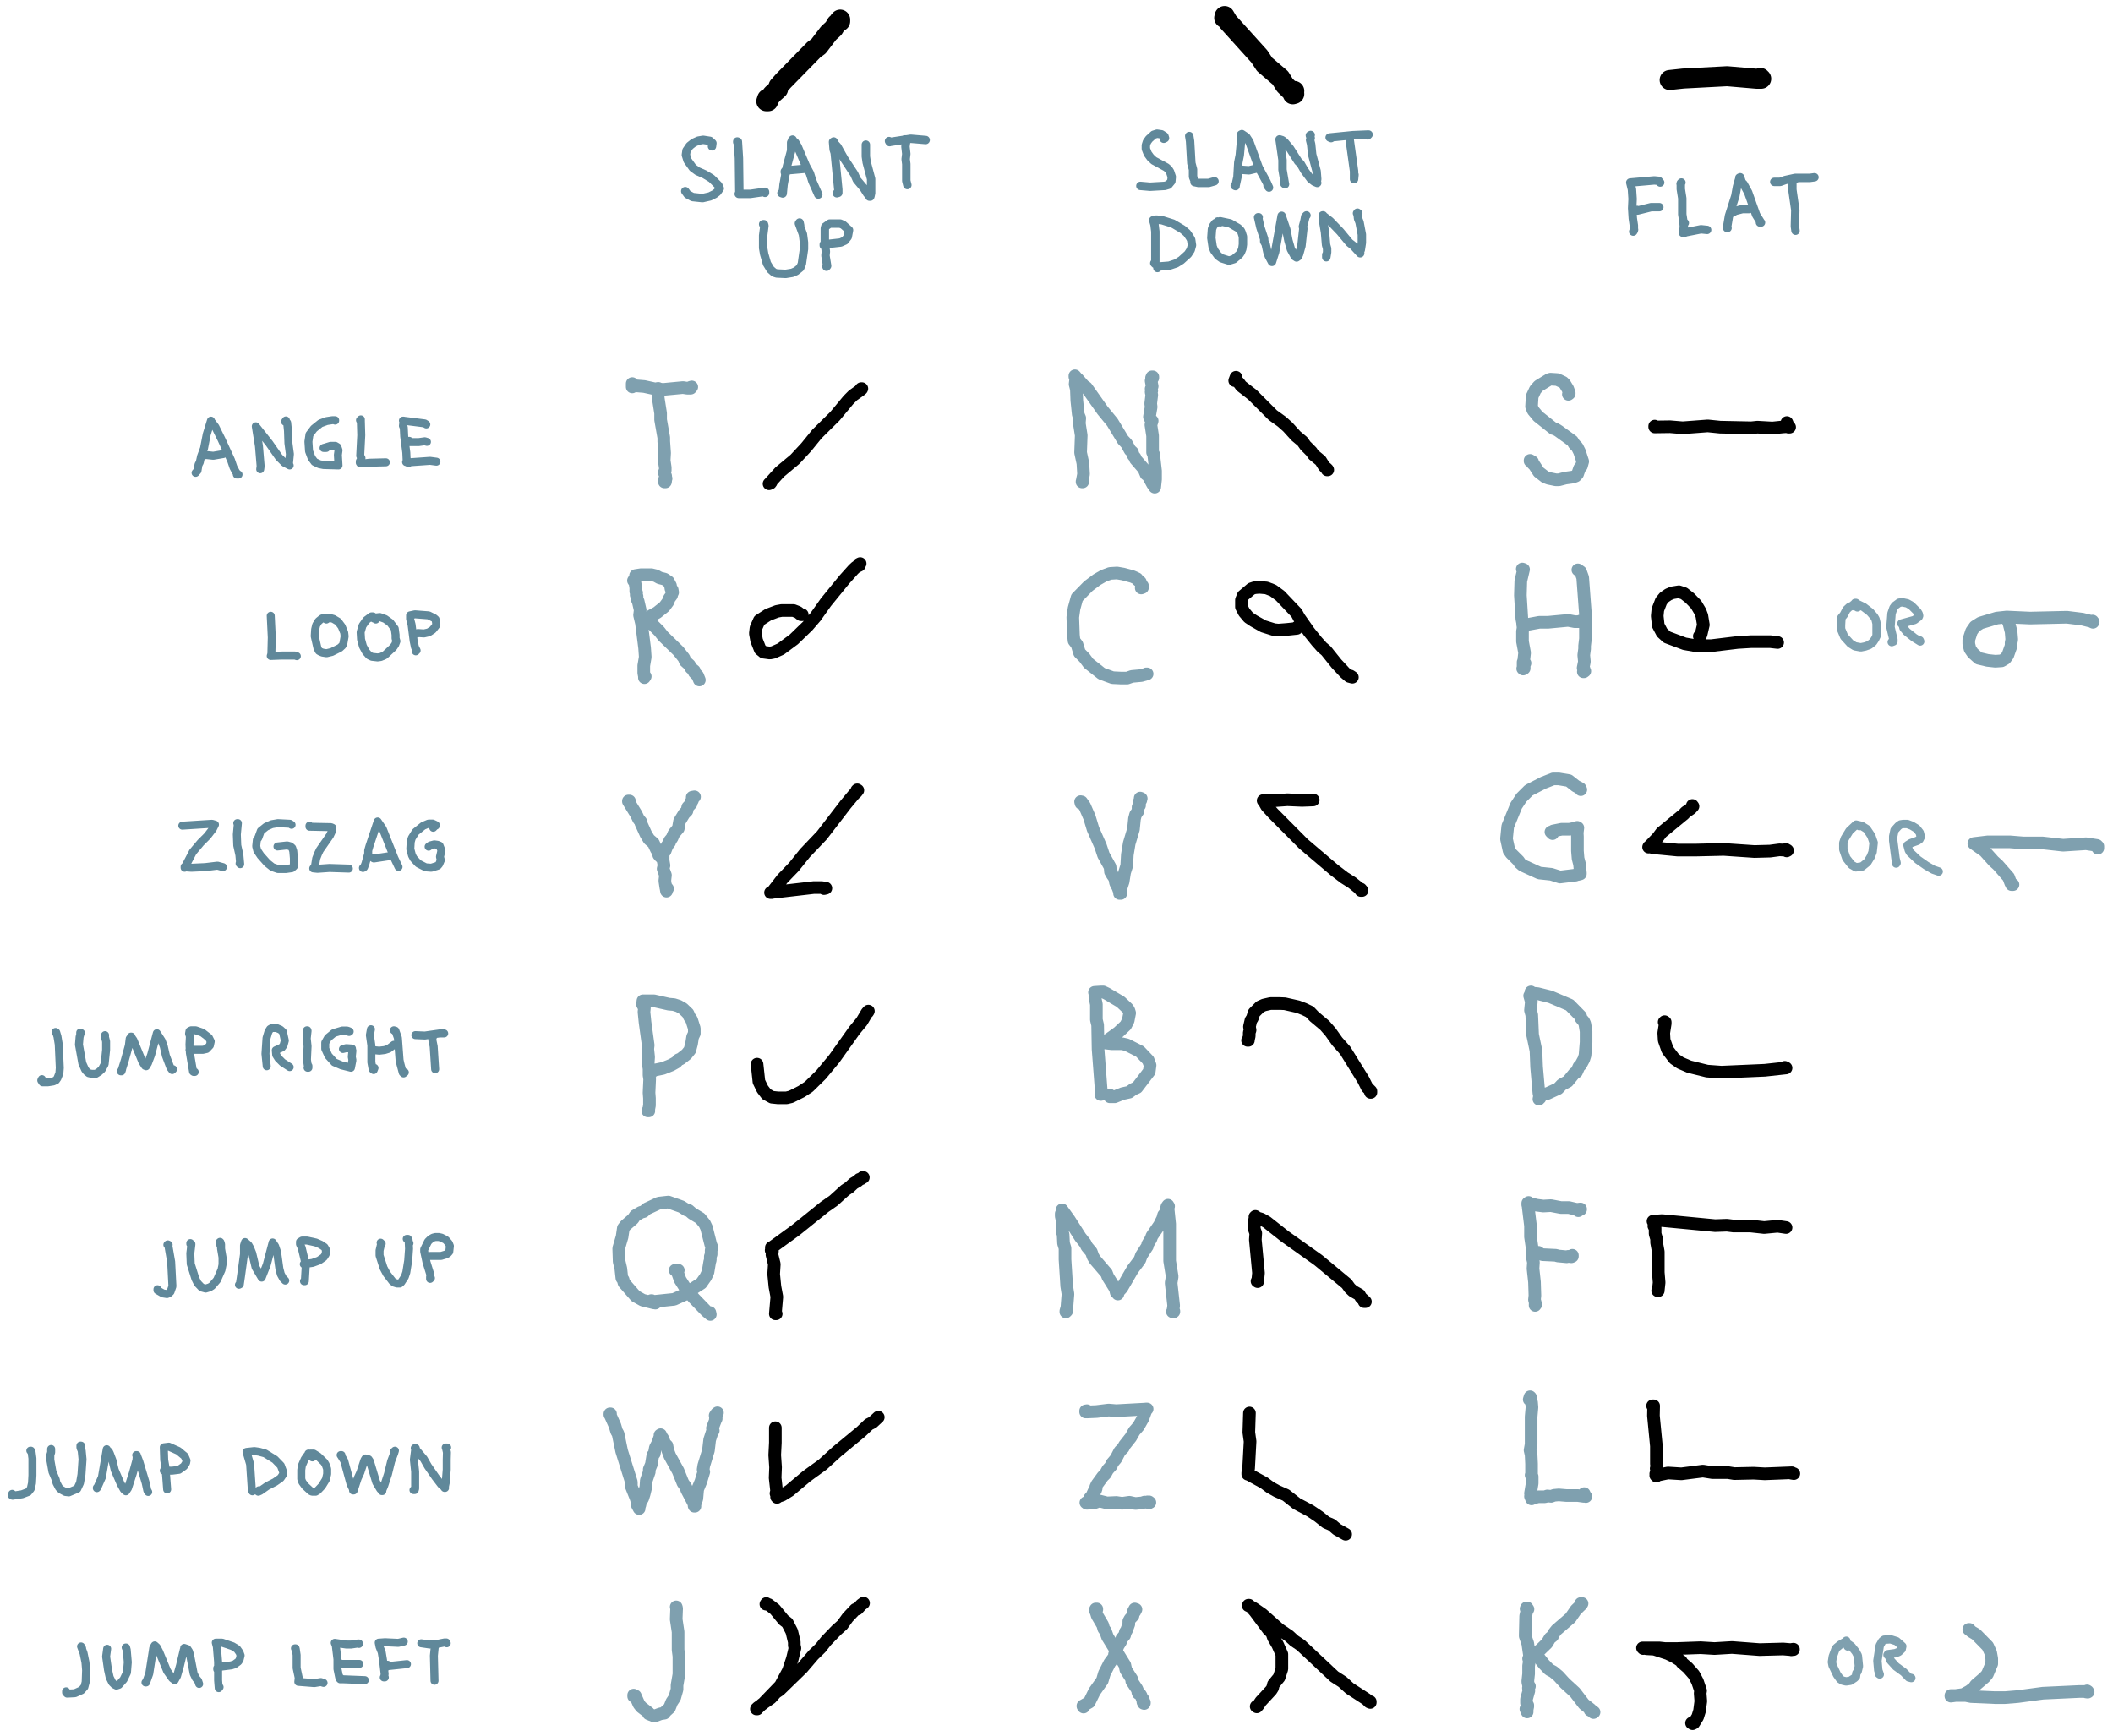 <?xml version="1.0" encoding="UTF-8"?>
<svg id="vector" xmlns="http://www.w3.org/2000/svg" viewBox="0 0 100.37 82.48">
  <defs>
    <style>
      .cls-1, .cls-2 {
        stroke: #60889a;
      }

      .cls-1, .cls-2, .cls-3, .cls-4, .cls-5, .cls-6 {
        fill: none;
        stroke-linecap: round;
        stroke-linejoin: round;
      }

      .cls-1, .cls-5 {
        stroke-width: .4px;
      }

      .cls-2 {
        stroke-width: .38px;
      }

      .cls-3 {
        stroke-width: .95px;
      }

      .cls-3, .cls-4 {
        stroke: #000;
      }

      .cls-4, .cls-6 {
        stroke-width: .6px;
      }

      .cls-5, .cls-6 {
        stroke: #7fa0af;
      }
    </style>
  </defs>
  <path class="cls-2" d="M19.29,21.95h.03l-.02-.45-.1-.78-.02-.41-.04-.08.03-.25h-.03s1.03.13,1.03.13l.08.05"/>
  <path class="cls-2" d="M19.44,20.94l-.03.06h.48s.29-.04.29-.04l.1.03"/>
  <path class="cls-2" d="M19.45,21.94l-.04.06.03-.04.99-.07.3.04"/>
  <path class="cls-2" d="M9.29,22.46l.09-.1.05-.29.06-.11.06-.28.14-.38.13-.67.2-.65v.02s.21.28.21.28l.29.59.45.98.12.35.11.21.08.11.05.02h-.08"/>
  <path class="cls-2" d="M9.71,21.63v-.02s.04,0,.04,0l.38.04.47-.08"/>
  <path class="cls-2" d="M17.1,19.96l.04-.04v.07s.02.68.02.68l-.05.98.06.11-.08.16.04.03-.02.06-.02-.03.21.03.25-.03.78-.02"/>
  <path class="cls-2" d="M15.92,19.98v-.02s-.14,0-.14,0l-.26.04-.3.11-.31.25-.21.28-.05.34.03.45.12.32.14.19.23.11.2.04.71.02-.03-.5.03-.22-.05-.15-.1-.06h-.23s-.33.1-.33.1h.13"/>
  <path class="cls-2" d="M12.36,22.29l.02-.15-.08-.95-.15-.94.64.81.46.66.26.26.25.13-.04-.03.05-.51-.07-.52-.02-.58-.04-.39-.1-.05.04-.06"/>
  <path class="cls-2" d="M17.75,29.38l-.03-.1h-.08l-.24.18-.18.26-.09.31.02.34.09.33.14.26.16.18.13.06.27.03.14-.02.19-.08.41-.38.09-.13.06-.16-.04-.14v-.16s-.04-.3-.04-.3l-.22-.29-.24-.17-.25-.09-.26.03.07.09"/>
  <path class="cls-2" d="M19.75,30.94v-.05s0,.03,0,.03l.04-.02-.08-.16-.06-.29-.1-.78-.07-.27v-.17s.23-.05.23-.05l.65.05.26.13.07.06.04.27-.17.22-.2.13-.22.05-.29-.02-.02.02"/>
  <path class="cls-2" d="M15.5,29.43l.08-.05-.07-.04h-.08s-.14.04-.14.04l-.16.13-.11.18-.05.21-.02.32.13.57.07.13.07.04.1.04.19.03.25-.06.38-.19.13-.12.04-.09.06-.34-.02-.18-.12-.29-.17-.23-.22-.13-.18-.05"/>
  <path class="cls-2" d="M12.86,29.25l.05,1.03-.02.78-.03.1.53-.02h.63s.08.03.08.03"/>
  <path class="cls-2" d="M14.7,39.22v.05s1.02.02,1.02.02l.07.03-.04.2-.08.17-.48.69-.08.17-.09.23-.07.43-.07.04.2.02.57-.04.92.03"/>
  <path class="cls-2" d="M17.31,41.16l-.07.07.05-.03.07-.18.13-.47v-.15s.06-.21.06-.21l.39-1.17.24.35.55,1.39.2.42"/>
  <path class="cls-2" d="M17.72,40.76l.04.02.73-.11"/>
  <path class="cls-2" d="M20.58,39.32l.12-.13-.02.03h.02s-.04-.05-.04-.05l-.11-.05h-.19s-.26.11-.26.11l-.36.29-.18.29-.05.18-.02.34.08.3.08.15.22.24.35.18.27.02.31-.1.06-.07.08-.19-.04-.16.07-.3-.09-.23-.1-.04-.15-.02-.19.05-.08.06"/>
  <path class="cls-2" d="M8.66,39.22l1.41-.09.14.04-.1.2-.26.34-.32.32-.37.44-.39.75v-.05s0,.03,0,.03h.05s.27.02.27.02l.66-.03.58-.07.26.07"/>
  <path class="cls-2" d="M11.29,39.13l-.02-.03h.03s-.05.54-.05.54l.02.52.1.45.04.44-.03-.03.02-.09"/>
  <path class="cls-2" d="M13.85,39.18l-.08-.05-.57-.03-.29.05-.27.12-.25.2-.12.33-.07.1-.03.3.05.2.16.24.32.36.24.19.26.09h.38l.28-.04.1-.09v-.38s-.03-.34-.03-.34l-.05-.15-.09-.08-.15-.04-.46.05"/>
  <path class="cls-2" d="M17.62,48.89l-.05.28.07.49v.8s.06.33.06.33l.05.04.04-.1"/>
  <path class="cls-2" d="M17.7,49.88l.32.03.25-.03.19-.06.25-.19"/>
  <path class="cls-2" d="M18.71,48.94l.07.02.12.34.08,1.06.04.18.11.41.04.04.06-.05"/>
  <path class="cls-2" d="M19.73,49.17l.45.02.7-.1h.22"/>
  <path class="cls-2" d="M20.57,49.24l-.04.13.07.34.07,1.08"/>
  <path class="cls-2" d="M12.67,50.65l-.06-.59.05-.75.09-.3.08-.13.09-.05h.21s.19.08.19.08l.12.11.09.41-.06.22-.08.11-.29.13.02.22.1.16.2.2.34.22"/>
  <path class="cls-2" d="M16.58,49.02l.03-.02-.13-.05h-.22s-.4.12-.4.12l-.28.23-.13.23v.29s.15.33.15.33l.28.31.35.15.44.11.07-.36-.03-.16.03-.29-.05-.1h.03s-.27-.02-.27-.02l-.16.04"/>
  <path class="cls-2" d="M14.58,48.94h.02s.01.03.01.03l-.04.36.04.37-.03.64.05.34-.02.04h.02s.02,0,.02,0v-.09"/>
  <path class="cls-2" d="M3.81,49.1v-.05s.04.02.04.02h-.02l-.05.19-.03.36.16.89.13.29.08.1.1.08.14.03h.19s.16-.1.16-.1l.13-.12.13-.24.07-.68v-.4s-.07-.27-.07-.27l.02-.03v.03"/>
  <path class="cls-2" d="M5.8,50.8l-.03.09h-.03s.04-.05.04-.05l.15-.48.19-.69.04-.33.08-.1h-.02s.12.17.12.17l.42,1.02.13.2.05.02.09-.15.15-.4.27-1.02.23.36.1.27.1.44.21.56.09.12.04-.04"/>
  <path class="cls-2" d="M9.25,50.92h-.05s-.03-.02-.03-.02l-.15-.88-.02-.4.02-.39-.04-.13.02-.12.08-.04h.21s.32.11.32.11l.31.24.09.18-.04.19-.16.17-.18.04h-.63"/>
  <path class="cls-2" d="M2.64,49.04v-.02s.03.02.03.02l.06.2.06.37.05,1.12-.02.25-.09.23-.07.1-.13.06-.25.04h-.26s-.06-.09-.06-.09l.03-.06"/>
  <path class="cls-2" d="M20.01,78.06l.41.06.3-.02.4-.08h.08s.02.04.02.04"/>
  <path class="cls-2" d="M20.68,78.16l-.02-.02-.05.51.03,1.19"/>
  <path class="cls-2" d="M14.04,78.3h-.03s.04.04.04.04l.04.28v.61s.1.47.1.47l-.02.19.76.06.31-.05.13.04"/>
  <path class="cls-2" d="M16.15,79.72l-.04-.05-.08-.39v-.46s-.08-.66-.08-.66l-.05-.12.55.08h.23l.33-.05h.04v.02"/>
  <path class="cls-2" d="M16.11,78.98l.03.06h.93"/>
  <path class="cls-2" d="M16.19,79.72l-.05.03.02.02h.17s1,.04,1,.04"/>
  <path class="cls-2" d="M18.23,79.68h.05s-.03,0-.03,0l.02-.17-.08-.67-.06-.36-.1-.25-.04-.2h.02s.28-.02.28-.02l.63.03.26-.06"/>
  <path class="cls-2" d="M18.41,79.08l-.03.09v-.02s.95-.1.95-.1"/>
  <path class="cls-2" d="M6.94,79.89l-.03.03h.03l.15-.42.19-1.22.07-.12.1.09.11.21.38.92.24.34.12.09.11-.2.14-.49.18-.75.04-.08v.02s-.02,0-.02,0v-.03s.15.05.15.05l.08.12.05.17.17.88.1.21.11.13.05.15"/>
  <path class="cls-2" d="M5.09,78.32l-.05.37.09.63.08.36.12.24.1.1.1.05.12-.04.22-.25.16-.33.04-.49-.05-.58-.03-.12h-.02s.05.11.05.11"/>
  <path class="cls-2" d="M10.43,80.14l-.04.05-.03-.37v-.87s-.06-.73-.06-.73l-.05-.19h.3l.5.17.21.13.12.17.05.14-.05.2-.06.09-.18.13-.16.05-.55.07-.11.06v.06"/>
  <path class="cls-2" d="M3.9,78.3l-.05-.09.12.32.09.44.03.37-.02.56-.06.23-.14.16-.31.14-.37.02-.05-.05v-.06"/>
  <path class="cls-6" d="M29.85,38.05v.02s.05-.02.05-.02l-.05.02.37.6.12.25.1.11v.06s.24.53.24.53l.15.25.21.18.14.3.09.11.02.1.07.03-.03-.02.02.04h-.06s.02-.03.02-.03l.08.1-.03-.03v.04s-.03-.05-.03-.05l.14-.08.12-.13.1-.26.12-.16v-.07s.11-.13.11-.13l.09-.21.21-.25.06-.34.22-.36.13-.13.04-.18.16-.17v-.09s.06-.06.06-.06v-.06s.1-.11.1-.11l-.11.02"/>
  <path class="cls-6" d="M31.49,40.42l-.06.1h.07v.36s.04.23.04.23l-.04.16.11.3-.03.27.05.33.05.06.03-.02h-.07s.02.12.02.12v-.19"/>
  <path class="cls-4" d="M39.14,42.21l.09-.02-.21-.03h-.36s-2.06.24-2.06.24h.06l.51-.66.54-.56.53-.66.8-.84,1.13-1.47.4-.48.11-.1.07-.09h-.05s.02-.02.02-.02l.02.02h-.03"/>
  <path class="cls-6" d="M52.29,51.99l.03-.06-.16-2.09-.02-1.15-.06-.25v-.73s-.07-.34-.07-.34v-.23s-.02,0-.02,0l.31-.02h.1s.17.08.17.08l.66.39.33.31.06.09.04.13-.07.36-.12.23-.35.33-.47.34-.2.11-.07-.02v.06s.43.05.43.05h.49s.22.05.22.05l.63.32.39.41.09.24-.04.3-.58.76-.18.08-.19.14-.32.07-.37.15h-.23v-.08"/>
  <path class="cls-6" d="M73.12,52.11l-.02.1.02-.05h.03l-.05-.23-.11-1.25-.03-.77-.16-.76-.04-.94-.06-.22.04-.41-.08-.28.04.03.02-.21v.05s.32.03.32.03l.6.15.92.39.52.53.02.1.13.15.05.11.06.36v.52s-.05.62-.05.62l-.06.19-.14.26-.09.09-.11.25-.11.07-.31.38-.28.15-.18.19-.52.24-.27.03v.04s.01-.02.01-.02"/>
  <path class="cls-4" d="M59.26,49.42h.04s-.03,0-.03,0l.03-.03.04-.18v-.16s.04-.12.04-.12l-.03-.16.07-.3.07-.11.08-.25.29-.29.18-.08.31-.07h.45s.23.01.23.01l.62.14.29.11.27.13.22.23.5.42.27.31.32.45.38.43.86,1.39.18.36.18.18v.06s-.02,0-.02,0l-.03-.1"/>
  <path class="cls-4" d="M79.07,48.53v.02s.02,0,.02,0h-.04.05v.07s-.07.45-.07.45l.02.34.16.46.32.42.29.2.42.18.85.21.68.05,2.06-.09,1.01-.11h-.06v-.03"/>
  <path class="cls-2" d="M18.13,59.08l-.05-.05.03.03-.08.34v.24s.19.59.19.59l.15.28.27.35.09.07.13.04h.13s.07-.06.07-.06l.17-.26.07-.21.09-.56.04-.56-.02-.41-.03-.06h-.06.04s.09.21.09.21"/>
  <path class="cls-2" d="M20.43,60.65v.1s.04-.04.04-.04l-.03-.02v-.15s-.18-.58-.18-.58l-.11-.51v-.1s.18-.37.18-.37l.12-.12.12-.07.11-.03h.16l.13.03.21.11.14.16.05.13-.03.27-.07.08-.09.05-.23.07h-.51"/>
  <path class="cls-2" d="M11.35,61.03l.04-.02.06-.41.14-1.02v-.42s.05-.16.05-.16l.16.14.08.14.1.25.16.67.29.49.24-.61.28-1.06.12.18.09.27.11.79.07.27.11.2.1.1"/>
  <path class="cls-2" d="M14.44,60.86h.04l.04-.67-.05-.34-.14-.58-.08-.17v-.11s.1-.06.1-.06h.24s.41.09.41.09l.23.1.18.12.07.12v.08s-.01.14-.01.14l-.09.14-.23.16-.3.11-.42.06"/>
  <path class="cls-2" d="M9.04,59.05v.04h.05v.03s-.05.42-.05.42l.02.5.22.7.11.22.19.2.19.05.19-.06.11-.07.19-.22.05-.06.21-.48.05-.25v-.25s0-.09,0-.09l-.07-.41v-.21s-.03-.1-.03-.1h-.04s.02-.02.02-.02l.02.18"/>
  <path class="cls-2" d="M7.95,59.13l.02-.02.04.02h-.02s.14.81.14.81l.06,1.16-.09.26-.09.08-.08.03-.19-.03-.26-.15v-.05"/>
  <path class="cls-6" d="M30.77,52.77h.05s-.01-.05-.01-.05l.04-.21v-.34s-.02-.26-.02-.26l.03-.65-.03-.19v-.3s-.04-.26-.04-.26l.02-.3-.04-.38.02-.18-.15-1.09-.05-.49.02-.19-.09-.17.02-.17h.03-.03.52s.71.16.71.16l.24.02.22.07.21.12.24.23.07.16.1.14.13.41v.24s-.08.17-.08.17l-.05.32-.08.3-.16.2-.28.22-.1.04-.11.12-.23.13-.4.16-.58.12-.08.06.08.07"/>
  <path class="cls-6" d="M31.15,61.84l-.02.06.04-.03-.11.02-.53-.13-.34-.19-.55-.63-.04-.15-.06-.08-.05-.45-.08-.34-.02-.62.16-.55.06-.41.1-.13.36-.31.1-.15.27-.16.14-.04.14-.13.58-.27.45-.05.62.22.25.16.1.02.16.14.38.23.21.26.09.19.2.79.06.15-.04.12v.2s-.04.11-.04.11v.16s-.03.1-.03.1l-.08.48-.11.23-.21.3-.39.25-.1.13-.07.05-.73.33-.96.1-.13-.04h.03"/>
  <path class="cls-6" d="M32.22,60.34h-.15s.08.02.08.02l.16.44.28.44.39.45.58.6.18.15-.02-.09"/>
  <path class="cls-2" d="M7.94,70.75l-.08-1.05-.06-.34-.02-.61.24-.03.45.2.3.25.09.21-.02.11-.1.16-.24.17-.32.04h-.4"/>
  <path class="cls-2" d="M2.43,68.83v.16s-.04.13-.04.13v.23s.1.56.1.56l.16.38.03.14.12.23.1.1.2.11.17.02.4-.17.13-.28.07-.4.05-.72-.04-.41-.06-.14v-.1s.03,0,.03,0v.04"/>
  <path class="cls-2" d="M4.6,70.67v.02s.02-.02.02-.02l.22-.5.23-1.33v.03s.1.08.1.08l.05.1.12.32.11.46.28.65.15.27.1.09.1-.15.23-.71.17-.62.02-.24h-.03s.07.11.07.11l.08.21.3,1,.08.37.04.06"/>
  <path class="cls-2" d="M19.71,70.74l-.07.04h.06s.02-.07.02-.07v-.8s-.06-.57-.06-.57l.07-.55h.02s-.05,0-.05,0l.43.51.2.35.36.52.26.34.19.17h-.02s.05-.24.05-.24l.05-.63v-.47s.01-.35.01-.35l-.04-.17v-.06s.05,0,.05,0h-.07"/>
  <path class="cls-2" d="M14.7,69.09v-.02s-.05-.02-.05-.02h.04s-.11.11-.11.11l-.11.16-.13.3-.03.21v.43s.05.14.05.14l.13.18.27.25.07.03h.16s.1-.06.1-.06l.2-.21.19-.31.06-.26v-.24s-.07-.2-.07-.2l-.07-.12-.29-.28-.21-.13h-.16l.1.18"/>
  <path class="cls-2" d="M16.2,69.14l-.02-.02h.04s-.03.01-.03.01l.16.26.3,1.1.15.31h-.03s.06-.09.06-.09l.16-.49.13-.28.19-.58.05-.08v.03s.04-.02.04-.02l.11.03.06.09.3,1,.19.32.1.1h-.02s.11-.26.11-.26l.18-.55.15-.61.14-.37.04-.13-.06.06.02.08"/>
  <path class="cls-2" d="M11.99,70.79v.05s-.03-.1-.03-.1l-.08-1.19-.17-.58.37-.04.22.03.29.08.47.29.28.29.11.3v.11s-.12.18-.12.18l-.27.19-.37.19-.33.23-.09.04-.02-.02h.05s-.02-.02-.02-.02l.02-.03"/>
  <path class="cls-2" d="M1.44,68.91h.03s.03.07.03.07l.04.3v.8s-.02.37-.02.37l-.06.27-.12.15-.29.11-.45.07-.05-.03.03-.06"/>
  <path class="cls-6" d="M28.99,67.17l-.02.03v-.04s.03,0,.03,0v.09s.21.47.21.47l.08.27.07.12.17.82.46,1.47v.21s.22.55.22.55l.1.33-.03-.02.02.02h-.03s.09.17.09.17v-.08h-.04.03l.04-.07.04-.18.1-.15.07-.22.08-.33.02-.3.14-.41v-.12s.1-.24.1-.24l.07-.43.07-.08.05-.28.12-.23.13-.39-.03.02h.02s.12.17.12.17l.09.24.1.09.04.23.1.26.39.71.23.57.14.2.04.13.33.63.03.15h.03s-.04-.02-.04-.02h.03s.04-.19.04-.19l.06-.14.04-.46.15-.36.14-.46-.03-.11.03-.19.22-.72.06-.51.13-.4.04-.03-.04-.12.18-.47-.03.02h.03s-.04.01-.04.01l.1-.29-.05.04h.03s-.09.09-.09.09"/>
  <path class="cls-6" d="M32.12,76.33l.02.07-.02.52.09.6v.85s.04.31.04.31v.85s-.09.52-.09.52v.2s-.11.39-.11.39l-.14.21-.11.28-.21.19-.03.06-.19.03-.29.11-.27-.11v-.05s-.35-.27-.35-.27l-.11-.14-.15-.34-.1-.09v.06s.08-.02.08-.02"/>
  <path class="cls-4" d="M35.96,50.55l.09.83.17.35.19.25.26.14.29.03h.4s.21-.05.21-.05l.5-.25.35-.23.58-.57.63-.76.96-1.35.34-.41.25-.42.07-.08-.03.05"/>
  <path class="cls-4" d="M36.83,67.82v.71s-.03.59-.03.59l.04.58-.02.5.07.63-.03.11.07.17-.02.02-.02-.02.27-.09.34-.21.82-.69.76-.55.67-.61,1.15-.95.37-.35.18-.09.27-.25"/>
  <path class="cls-4" d="M36.4,76.2v-.03s.01.03.01.03h-.03s.13.02.13.02l.3.23.41.5.18.14.21.41.12.5v.16s.03.13.03.13l-.12.5-.19.57-.38.71-.84.87-.25.18-.05.06.04-.02v.02s-.03-.02-.03-.02l.02.02.23-.22.43-.3.23-.26.18-.12,1.07-1.04.54-.63.34-.33.26-.33.49-.51.28-.25.26-.36.36-.38.1-.02.18-.2.11-.08"/>
  <path class="cls-4" d="M36.87,62.41h-.04s.07-.81.07-.81l-.09-.48-.06-.6.03-.47-.11-.45.02-.16-.06-.05h.03v-.13s-.02,0-.02,0h.03v.02s-.03,0-.03,0l.09-.07,1.06-.77,1.38-1.11.43-.3.54-.49.21-.14.19-.18.22-.13.06-.07.1-.03.06-.06h.03-.03"/>
  <path class="cls-3" d="M36.44,4.69l-.04.12h.09s-.05-.01-.05-.01l.25-.33.27-.24.02-.13.23-.26,1.46-1.49.21-.15.48-.63.24-.22.13-.22.12-.08v-.05s.06-.07.06-.07v.08"/>
  <path class="cls-1" d="M42.26,6.75l-.03-.05.02.03h.1s.91-.14.91-.14l.71.06"/>
  <path class="cls-1" d="M43,6.62l.05.05-.04.29.04.35-.03.25.03.23v.8s.05.2.05.2"/>
  <path class="cls-1" d="M35.02,6.75v-.03s.03.01.03.01l.05.79.02,1.64v.05h-.03.55s.7-.1.7-.1v.05"/>
  <path class="cls-1" d="M37.12,9.17l.06.02.04-.42.16-.87.2-.74v-.39s.07-.14.07-.14l-.02.02.14.11.12.2.39.92.19.35.12.38.28.63"/>
  <path class="cls-1" d="M37.28,8.18v-.04s.23-.06.23-.06l.69-.06"/>
  <path class="cls-1" d="M39.75,9.18l.07-.02v-.16s-.17-1.74-.17-1.74l-.05-.16-.03-.36.03-.02-.02.03.2.22.32.57.48.73.12.27.32.38.17.27.15.15h-.04l.05-.03.03-.14v-.67s-.21-.79-.21-.79l-.04-.28v-.56"/>
  <path class="cls-1" d="M33.82,6.95l.02-.15-.12-.11-.32-.05-.23.04-.22.1-.19.15-.15.22-.03.21.08.26.25.35.22.16.34.15.33.2.32.32.07.15-.12.17-.13.1-.22.11-.35.08-.47-.05-.24-.13-.11-.15"/>
  <path class="cls-1" d="M39.26,12.62v.05s.03-.04.03-.04l-.08-.49.02-.19-.05-.38v-.72s.02-.08.02-.08l.21-.15h.5s.14.06.14.06l.28.25-.06.32-.14.18-.2.09-.8.09v.05"/>
  <path class="cls-1" d="M36.28,10.7l-.03-.05h.04s.02.07.02.07l-.06.47v.59s.05.29.05.29l.13.45.17.28.17.15.13.04.42.02.31-.05.18-.08.2-.16.08-.19.1-.7v-.31s-.05-.39-.05-.39l-.19-.52.03-.04.03.14"/>
  <path class="cls-3" d="M79.31,3.8l.65-.07,2.08-.11,1.4.12h.22-.04v-.04s-.03.04-.03.04"/>
  <path class="cls-1" d="M82.06,10.83h-.02.02l-.02-.05.09-.53.3-.94.08-.44.09-.32.05-.08-.03-.03.04-.02.08.25.08.07.22.4.38,1.07.2.32-.02.04h.05-.05"/>
  <path class="cls-1" d="M82.29,10.1v-.06s.07.02.07.02l.06-.04.35-.09h.32"/>
  <path class="cls-1" d="M84.28,8.64h.28s.25-.09.25-.09l.46-.1h.7l.22-.03"/>
  <path class="cls-1" d="M85.32,8.47l-.18.11v.43s.14.97.14.97l-.02.77.03.21"/>
  <path class="cls-1" d="M77.62,10.91l-.04.09.03-.05v-.24s-.05-.34-.05-.34l-.03-.48.02-.44-.03-.45-.08-.33,1.14-.1.21.02.07.08"/>
  <path class="cls-1" d="M77.76,9.97l-.02.03h.05s.64-.16.64-.16h.34s.05,0,.05,0"/>
  <path class="cls-1" d="M79.83,8.73l.04-.06-.03.03v.28s.07.44.07.44v.76s.06.39.06.39l.06.02h-.06s.04,0,.04,0h-.04s.02.26.02.26l-.05.08v.1s.05.05.05.05l-.02-.04-.03.02.86-.17.29.03"/>
  <path class="cls-3" d="M58.15.85l.02-.09.16.27,1.49,1.65.25.38.75.64.21.34.42.41-.04.03.07-.02-.04-.02.04-.12"/>
  <path class="cls-1" d="M58.69,8.84l-.04-.02h.04s.09-.41.09-.41l.04-.69.07-.35.09-.98h-.03s.04-.02.04-.02l.21.14.15.23.44,1.22.37.68.12.27-.07-.09"/>
  <path class="cls-1" d="M58.93,8.04l-.02.02.42.03.46-.11"/>
  <path class="cls-1" d="M61.04,8.75l-.03-.02.02-.02-.11-.65v-.46s-.14-.98-.14-.98l.13.04.11.09.26.31.38.6.12.12.19.33.29.39.17.13.14.06-.03-.02.03-.16-.03-.38-.21-.79-.05-.49-.05-.2.03-.09-.04-.13.04-.02"/>
  <path class="cls-1" d="M63.23,6.56l-.07-.03,1.11-.11.7-.03h.04l-.04.04"/>
  <path class="cls-1" d="M64.11,6.52v.1s.21,1.51.21,1.51v.38s.02-.21.02-.21"/>
  <path class="cls-1" d="M56.49,6.46l.04.25.06,1.04.08.3v.35s.1.25.1.25h-.03s.19.04.19.04h.48l.28-.08"/>
  <path class="cls-1" d="M55.28,6.59l.06-.03-.03-.09-.14-.09-.21-.03-.16.05-.22.2-.1.14-.05.16v.17s.09.23.09.23l.13.18.16.15.59.32.11.1.07.11.08.24-.02.21-.14.17-.17.05-.7.04-.46-.04"/>
  <path class="cls-1" d="M57.84,10.56v-.04s.03.02.03.02l-.14.06-.1.13-.06.15-.03.42.06.41.07.18.19.26.17.12.35.11.23-.07.26-.22.07-.1.07-.17.03-.21v-.37s-.06-.19-.06-.19l-.04-.09-.13-.13-.38-.22-.47-.1-.04.02.04.03"/>
  <path class="cls-1" d="M59.79,10.32h-.03l.11.48.18.55v.12s.07.12.07.12l.08.37.07.2.15.28.15-.47.31-1.72.22.65.1.52.12.42.18.33.09.06.07-.05.05-.11.11-.39.09-.82-.02-.1.13-.49.04-.04-.06.06-.05.27"/>
  <path class="cls-1" d="M63,12.1v.12s.04-.24.04-.24v-.17s-.05-.18-.05-.18l-.05-.59-.09-.54v-.27s-.02,0-.02,0l.35.27.48.5.44.53.18.14.33.36-.03-.03.06-.14.05-.33v-.39s-.11-.58-.11-.58l-.07-.18-.03-.28.04.03h-.06"/>
  <path class="cls-1" d="M54.83,12.5l.04.04v-.02s-.03-.03-.03-.03l.04-.03v-1.46s-.04-.33-.04-.33l-.06-.21.15-.03.27.03.51.16.46.27.21.18.13.19.07.12.04.27-.06.22-.13.2-.32.29-.24.15-.33.11-.5.04-.06.02v.05"/>
  <path class="cls-6" d="M51.35,38.16l-.02-.08.02.03.03-.02.14.2.23.53.17.56.36.82.14.42.31.56.02.23.05.03.03.11.12.17.04.22.11.21.1.27-.02.02h.06s-.05-.03-.05-.03v-.04s.16-.49.16-.49l.07-.44.1-.32.03-.52.09-.54.2-.67.05-.5.05-.19.12-.18v-.18s.07-.08.07-.08v-.12s-.03,0-.03,0l.04-.12.05-.05v.04s-.03-.1-.03-.1l.05.02-.03.02"/>
  <path class="cls-6" d="M75.09,37.51l-.03-.06-.21-.11-.33-.26-.48-.08h-.26s-.46.18-.46.18l-.7.36-.35.35-.25.38-.4.98-.06.6.12.55.1.14.37.37.04.08.14.12.79.36.57.06.41.13.74-.09.09-.06.02.03.12-.03h-.05s.05-.01.05-.01v-.03s-.04-.42-.04-.42l-.07-.27-.03-.36v-.68s-.01-.18-.01-.18l.03-.24-.03-.02v.02s-.37.07-.37.07h-.37s-.4.08-.4.08l-.09.07-.02-.02.08.08"/>
  <path class="cls-4" d="M62.38,38l-.53.02-.7-.03-.56.04h-.59.06l.03.13.08.14.31.34,1.44,1.45,1.46,1.24.47.36.38.24.46.37h-.05s.06,0,.06,0l-.06-.07"/>
  <path class="cls-4" d="M80.39,38.26l.03.04-.1.11-.25.17-.08.09-1.07.88-.17.23-.44.46.05-.04-.04.02.22.05,1.14.11h.91s1.29-.03,1.29-.03l1.46.1.74-.02.45-.06.37.02-.03.03v-.02s.04,0,.04,0l-.08-.05"/>
  <path class="cls-5" d="M88.37,39.22l-.2-.05-.32.3-.22.36-.07.21v.31s.14.41.14.41l.25.32.21.12.29-.04.25-.2.16-.26.09-.23.05-.44-.11-.32-.22-.33-.24-.15-.22-.05.11.06"/>
  <path class="cls-5" d="M90.07,41.02l.02-.03-.05-.21-.11-.85v-.2s.06-.29.06-.29l.18-.2.11-.08.13-.02h.19s.21.08.21.08l.23.14.15.19.05.2-.06.12-.1.07-.31.11-.16.1.06.23.06.11.37.35.4.28.33.19.26.09"/>
  <path class="cls-6" d="M95.62,42.02h-.07v-.05s-.04-.03-.04-.03l-.1-.27-.51-.58-.2-.18-.43-.48-.51-.36.66-.08h1.05l.62.05h.92s.99.11.99.11l1.09-.07.52.08h-.03s.07.04.07.04v.09"/>
  <path class="cls-6" d="M72.92,61.95v.06s0-.04,0-.04h.03l-.06-.23.02-.2-.02-.64-.07-.64.02-.3-.05-.22.02-.23-.11-.76v-.52s-.11-.9-.11-.9l.02-.09-.04-.03v.02s0-.08,0-.08l.04-.03-.03.03.42.1.31.04.36-.02.47.09h.38s.38.09.38.09l.16-.02.02.02-.02-.02h.02s-.11.08-.11.08"/>
  <path class="cls-6" d="M73.08,59.49v.05s.02-.02.02-.02v.03s.18.05.18.05l.63.03.08.03.43.04.07-.02.15.02.05-.02v-.05"/>
  <path class="cls-6" d="M72.64,66.48l.04-.13.02.02-.02.05.07.19.02.24-.04.45v1.31s-.05.28-.05.28l.05.22.02.43v.51s-.02.02-.02.02l.05.07v.32s-.08.48-.08.48l.05.03h-.02s-.03.11-.03.11l.05.12v-.06s.04.03.04.03l.27-.07h.32l.12-.04.18.02.14-.05.22-.02.36.03h.13s.02,0,.02,0h.39l.29.04.08-.02.02.03-.04-.03-.04-.11"/>
  <path class="cls-4" d="M78.77,61.31h-.03l.03-.02.04-.37-.04-.48v-.98s-.08-.44-.08-.44v-.17s-.07-.24-.07-.24v-.27s-.06-.1-.06-.1h.03l-.02-.23h-.05s.43-.03.43-.03l2.52.24.56-.02.32.04h.81s.64.07.64.07l.64-.06.4.06"/>
  <path class="cls-4" d="M78.5,66.78h.05s-.01.47-.01.47l.14,1.44v.85s.03.02.03.02v.17s-.04.03-.04.03l.03.08-.02.17h.02s-.05,0-.05,0h.03s0,.11,0,.11l.02-.04-.02.03-.03-.02.58-.12.64.04,1.02-.13.44.07h.74s.31.05.31.05l.92-.02.53.03,1.26-.05h.03s-.04,0-.04,0v.02s.13.02.13.02"/>
  <path class="cls-6" d="M50.63,62.29v.03s.04-.04.04-.04h-.04s.05-.18.05-.18l.05-.63-.06-.38-.08-1.26v-.54s-.07-.23-.07-.23l-.02-.42-.04-.12v-.52s-.05-.23-.05-.23v-.12s.04-.04.04-.04v-.14s.34.47.34.47l.53.83.23.29.08.16.21.25.08.22.09.15.55.64.07.18.35.56.04.17.08.02v.06s-.03-.05-.03-.05l.22-.24.51-.88.34-.45.08-.22.28-.43.02-.1.15-.25.05-.14.35-.51.16-.32.04-.16.08-.09.08-.31.05-.07v.07s.03-.02.03-.02l-.03.07.08.77v1.76s.12.74.12.74l-.05.3.12,1.08-.04.29.02.02v-.05s.03,0,.03,0v.03h-.07"/>
  <path class="cls-6" d="M51.6,67.02h-.03s0,.05,0,.05l.06-.03v-.03s0,.06,0,.06l.46-.02.57-.07.36.03,1.47-.08h-.06s.03.03.03.03l.02-.02-.04.03-.15.41-.21.37-.2.23-.17.3-.3.38-.05.11-.17.17-.18.35-.21.25v.07s-.18.2-.18.2l-.11.2-.13.13-.27.37-.06.13.02.06-.03.09-.07.04-.13.28-.07.1v-.05s.02.03.02.03l-.15.17v.04s-.02.01-.02.01h.04l-.02-.03h.03s-.09,0-.09,0l.06.02.36-.02.22-.08.36.09.45-.02.27.04.35-.05.28.06.32-.03.12-.04.16.02h.09s-.04-.03-.04-.03v.02s-.02,0-.02,0l.02.03-.07-.05"/>
  <path class="cls-4" d="M59.71,60.86l.03.02.04-.41-.15-1.58.02-.31-.07-.2v-.24s.03-.09.03-.09v-.11s-.02.03-.02.03l.04-.19.03.02h-.05s.03,0,.03,0l-.02.02.3.09.25.14.86.68,1.59,1.13,1.35,1.12.15.21.15.14.3.17.08.14.21.19h-.06"/>
  <path class="cls-6" d="M51.44,81.03l.02.05.03-.03-.02.04-.03-.04.02-.03.28-.16.25-.51.37-.52.1-.34.25-.49.23-.31v-.1s.18-.43.18-.43l.11-.17.06-.16.13-.15.04-.16.05-.07.11-.3v-.14s.06-.11.06-.11l.14-.15.02-.16.07-.04-.03-.02.04-.06-.02-.04v.03s.06-.01.06-.01h-.06l-.05.07"/>
  <path class="cls-6" d="M52.1,76.46v-.03s-.05,0-.05,0l-.03.06h.06-.04s.08.26.08.26l.26.44.05.18.08.11.1.28.82,1.33.05.23.28.44v.1s.24.36.24.36l.05.12v.05s.04.02.04.02l-.02.03.09.04.04.06.11.31.04.04v.03s-.03-.01-.03-.01v-.04s-.03-.02-.03-.02l.07.05v-.03s-.03.04-.03.04l-.02-.02v-.16"/>
  <path class="cls-4" d="M59.35,67.12l-.03.92.06.43-.07,1.28-.04.21v.07s.05-.01.05-.01h-.04s.77.42.77.42l.28.21.32.18.43.19.52.41.64.34.4.27.35.28.26.11.26.22.41.23"/>
  <path class="cls-6" d="M72.58,76.44l-.04-.06h-.03s.02.04.02.04h-.04s.06,0,.06,0l-.08.35-.02.87v.08s.12.35.12.35l.1.69-.06.37v.38s-.04.37-.04.37l.04.19.04.03-.05.08.02.14-.11.39v.19s.06.1.06.1l-.05.18h-.04l.06.14v-.11s.03-.15.03-.15"/>
  <path class="cls-6" d="M72.61,78.79l.02.02v-.03s.07-.02.07-.02l.05-.09.41-.3.32-.31.15-.25.12-.09.04-.11.15-.19.66-.57.26-.38.26-.25.03-.05h-.06s-.01.09-.01.09"/>
  <path class="cls-6" d="M72.88,78.61l.04-.14-.02.09.13.1.31.39.25.26.19.1.25.21.31.34.47.43.43.56.32.25.02.06-.05-.02h.04s.12.11.12.11l.03-.02"/>
  <path class="cls-4" d="M80.35,81.85l.05.03.06-.03.18-.29.09-.29.06-.46-.03-.38.02-.12-.15-.44-.17-.32-.29-.33-.28-.24-.03-.07-.33-.21-.31-.15-.64-.21-.36-.02-.2-.04h.03v.03s.02-.03.02-.03h.75s.27.03.27.03h.57s1.12-.04,1.12-.04l.66.04.83-.05,1.31.1,1.12-.03.35.03.14-.02v.02s0-.02,0-.02l-.1.03"/>
  <path class="cls-5" d="M89.25,79.51l.04.03-.07-.2-.04-.45.11-.72.12-.21.09-.07.3-.02.29.09.27.24-.03.14-.14.13-.15.06-.36.05-.02.03.05.02.09.24.26.29.37.27.24.25.12.03"/>
  <path class="cls-5" d="M87.65,77.99l.05-.05v.06s-.1.02-.1.02l-.19.11-.17.14-.05.06-.13.36-.04.26.03.16.21.44.15.21.11.07.17.04.2-.03.2-.13.07-.07.02-.16.06-.09.06-.24-.05-.5-.1-.19-.2-.25-.14-.1-.11-.03.11.03-.07.02.03.08"/>
  <path class="cls-6" d="M93.52,77.4h.03s.09.1.09.1l.22.13.56.57.14.31.05.28v.24s-.21.5-.21.5l-.13.15-.42.36-.09.13-.21.16-.29.16-.59.08v-.03s.04,0,.04,0h-.02s.69,0,.69,0l.25.05,1.13.05h.48l.61-.05,1.19-.16,1.72-.08h.35l.05.02h-.07s.08.01.08.01v-.04s0,.03,0,.03h-.05.07l-.05-.05"/>
  <path class="cls-4" d="M59.67,81.06l.03.02.07-.08.12-.18.49-.53.07-.11.04-.17.27-.33.13-.4v-.7s-.2-.45-.2-.45l-.2-.34-.08-.23-.16-.15-.64-.86-.2-.23-.12-.05.04-.02h-.03s.27.16.27.16l.39.27.8.71.47.32.25.23.31.21,1.59,1.49.39.25.34.31.8.52.13.13.05.02v-.04"/>
  <path class="cls-6" d="M30.03,18.22v.16s.06-.04.06-.04l-.03-.03.02.04.03-.03.49.04.5.11.39.03.95-.09.2.03h.17s0-.04,0-.04v.03s-.02-.03-.02-.03l.07-.02"/>
  <path class="cls-6" d="M31.27,18.45l.02.06h-.04s0,.2,0,.2l.02.22.11.7v.31s.15.85.15.85v.18s.04.55.04.55l-.02.35.05.34v.13s-.05.11-.05.11l.03.02.04.26h.02l-.02-.02v.02s-.04,0-.04,0l-.02.16h.05s.01-.06.01-.06v-.22"/>
  <path class="cls-6" d="M30.61,32.19l.04-.06-.05-.06-.02-.11v-.34s.07-.41.07-.41l-.03-.43-.15-1.18-.09-.38.03-.24-.1-.43-.05-.09v-.13s-.04-.07-.04-.07l.02-.1-.04-.06v-.18s-.04-.25-.04-.25l-.07-.09.02-.03.04.03.08-.17v-.07s-.04,0-.04,0l.26-.04h.49s.21.05.21.05l.18.1.24.06.18.12.1.19.02.14.06.06.02.12-.05.09v.05s-.11.15-.11.15l-.06.16-.17.23-.35.28-.28.15-.16.14.02-.02h-.02.03s.12.22.12.22l.4.4.18.23.73.71.26.33.06.15.2.18.07.14.16.13v.08s.16.16.16.16l.08.2"/>
  <path class="cls-4" d="M36.63,22.91l-.1.07.07-.03h-.04l.48-.53.72-.6.53-.57.52-.64.85-.84.64-.77.22-.22.35-.25.06-.05h-.04s.05-.02.05-.02h-.03"/>
  <path class="cls-4" d="M38.11,29.2h-.06l-.15-.12-.21-.08h-.56l-.22.04-.42.16-.42.27-.16.36-.03.26.06.33.17.43.16.13.3.04.16-.03.36-.16.62-.46.66-.64.37-.43.49-.69.88-1.08.43-.48.13-.12.15-.07-.02-.02.06-.07-.06.03"/>
  <path class="cls-6" d="M74.5,18.73l.04-.03v-.04s-.07-.19-.07-.19l-.14-.23-.08-.08-.28-.13-.32-.02-.07.02-.49.3-.16.18-.15.32-.03.48.07.18.24.29.73.58.09.02.15.09.66.48.09.15.14.14.11.22.15.46-.06.22-.09.11-.09.26-.09.1-.13.05-.36.05-.31.08h-.15s-.34-.07-.34-.07l-.16-.06-.31-.24-.2-.31-.09-.09v-.08s-.12-.07-.12-.07v.03"/>
  <path class="cls-6" d="M72.34,29.7v-.08s.03-.02.03-.02v.05s.15.02.15.02l.6-.11h.41s.96-.09.96-.09l.31.06h.26s.06-.03.06-.03h-.06"/>
  <path class="cls-6" d="M72.36,27.07l-.05-.04.06.02-.13.55-.02.68.07,1.12.07.36-.04.23v.48s.1.54.1.54l-.04.35.03.14h.03s-.04.09-.04.09v.16s-.05.03-.05.03l-.02-.02.02-.03v-.28"/>
  <path class="cls-6" d="M74.95,27.07l.13.09.1.28.13,1.74v1.16s-.04.34-.04.34v.14s-.04.3-.04.3l.03.31-.06.3.05.07-.02.11.05-.03h-.04l-.03.03h.03s-.01-.03-.01-.03"/>
  <path class="cls-4" d="M78.6,20.24v.04s.73-.01.73-.01l.6.05,1.19-.09.59.06,1.48.03.29-.03.71.04.49-.05.29-.02.03.03h-.05s.06,0,.06,0h-.04l-.09-.22"/>
  <path class="cls-6" d="M51.4,22.87l.03.02h-.03s.03,0,.03,0l-.02-.05.06-.32-.03-.51-.11-.51.03-.82-.09-.57.02-.25-.07-.17-.07-.67-.02-.53-.06-.24.04-.34-.05-.06v.05s.03,0,.03,0l.11.1.28.32.13.09.77,1.09.46.56.5.83.17.18.17.31.11.1.04.15.09.11.02.08.39.45.11.26.09.06.22.41.1.09v.05s.04-.37.04-.37v-.4s-.09-.79-.09-.79l-.05-.09v-.17s0-.62,0-.62l-.08-.52.06-.19-.07-.06-.06-.13.08-.47-.02-.16.05-.41-.03-.14.03-.06-.03-.09.05-.12-.05-.26.02.02.02-.21h.04v.05s-.06,0-.06,0l.04.03-.03.03"/>
  <path class="cls-6" d="M54.21,27.93l.06-.02v-.08s-.07-.08-.07-.08l-.03-.1-.12-.09-.04-.07-.22-.1-.44-.12-.29-.05-.33.02-.3.11-.33.19-.4.3-.54.55-.14.51-.06.42.03.85.03.27.14.18.12.39.23.23.2.27.62.49.52.19.41.02h.28l.23-.08.44-.04.28-.08h-.04"/>
  <path class="cls-4" d="M58.71,17.92l-.06.16.03-.06.17.17.11.15.53.41.97.97.43.31.28.25.39.43.31.26.14.2.29.29.09.14.34.28.16.26.18.18h-.03s.02-.02.02-.02l-.05-.05"/>
  <path class="cls-4" d="M61.6,29.8v.05s-.48.05-.48.05l-.39.03-.21-.02-.51-.16-.46-.26-.24-.16-.21-.25-.13-.25v-.33s.08-.2.08-.2l.39-.33.15-.05.23-.02.34.03.31.12.34.25.78.82.12.22.47.67.37.46.25.28.19.16.49.61.41.44.2.17.15.04-.09-.06"/>
  <path class="cls-5" d="M88.09,28.8l-.05-.08.02.02-.21.09-.14.13-.13.25-.11.13-.02.35v.19s.15.36.15.36l.3.33.21.13.28.05.2-.04.2-.07.18-.14.1-.15.07-.15v-.15s0-.43,0-.43l-.05-.21-.07-.12-.19-.22-.3-.23-.41-.2h.04s-.02.07-.02.07l.09.14"/>
  <path class="cls-5" d="M89.91,30.46l-.05.04.08-.03v-.09s-.14-.59-.14-.59l.05-.65.09-.26.08-.11.19-.14.15-.02.24.05.19.11.29.29.06.1.02.09-.02.05-.2.15-.62.17h.05s.05.21.05.21l.15.18.35.28.29.18-.02-.05"/>
  <path class="cls-6" d="M95.3,29.38h.03s.1.24.1.24l.1.39.03.37-.03.16v.14s-.16.45-.16.45l-.12.16-.17.1-.3.02-.37-.04-.42-.1-.28-.25-.13-.19-.06-.24v-.2s.13-.4.13-.4l.16-.23.27-.17.77-.23.47-.05,1.11.05,1.75-.04.73.09.52.13h-.05l.04.02-.02-.06"/>
  <path class="cls-4" d="M80.72,30.22h.05s.04-.11.04-.11l.1-.43-.07-.43-.08-.21-.19-.32-.3-.31-.28-.22-.24-.08-.31.05-.19.08-.19.13-.15.18-.16.41-.03.3.05.45.18.34.24.22.83.31.51.09h.76l1.24-.15.65-.04h.91s.35.04.35.04"/>
</svg>